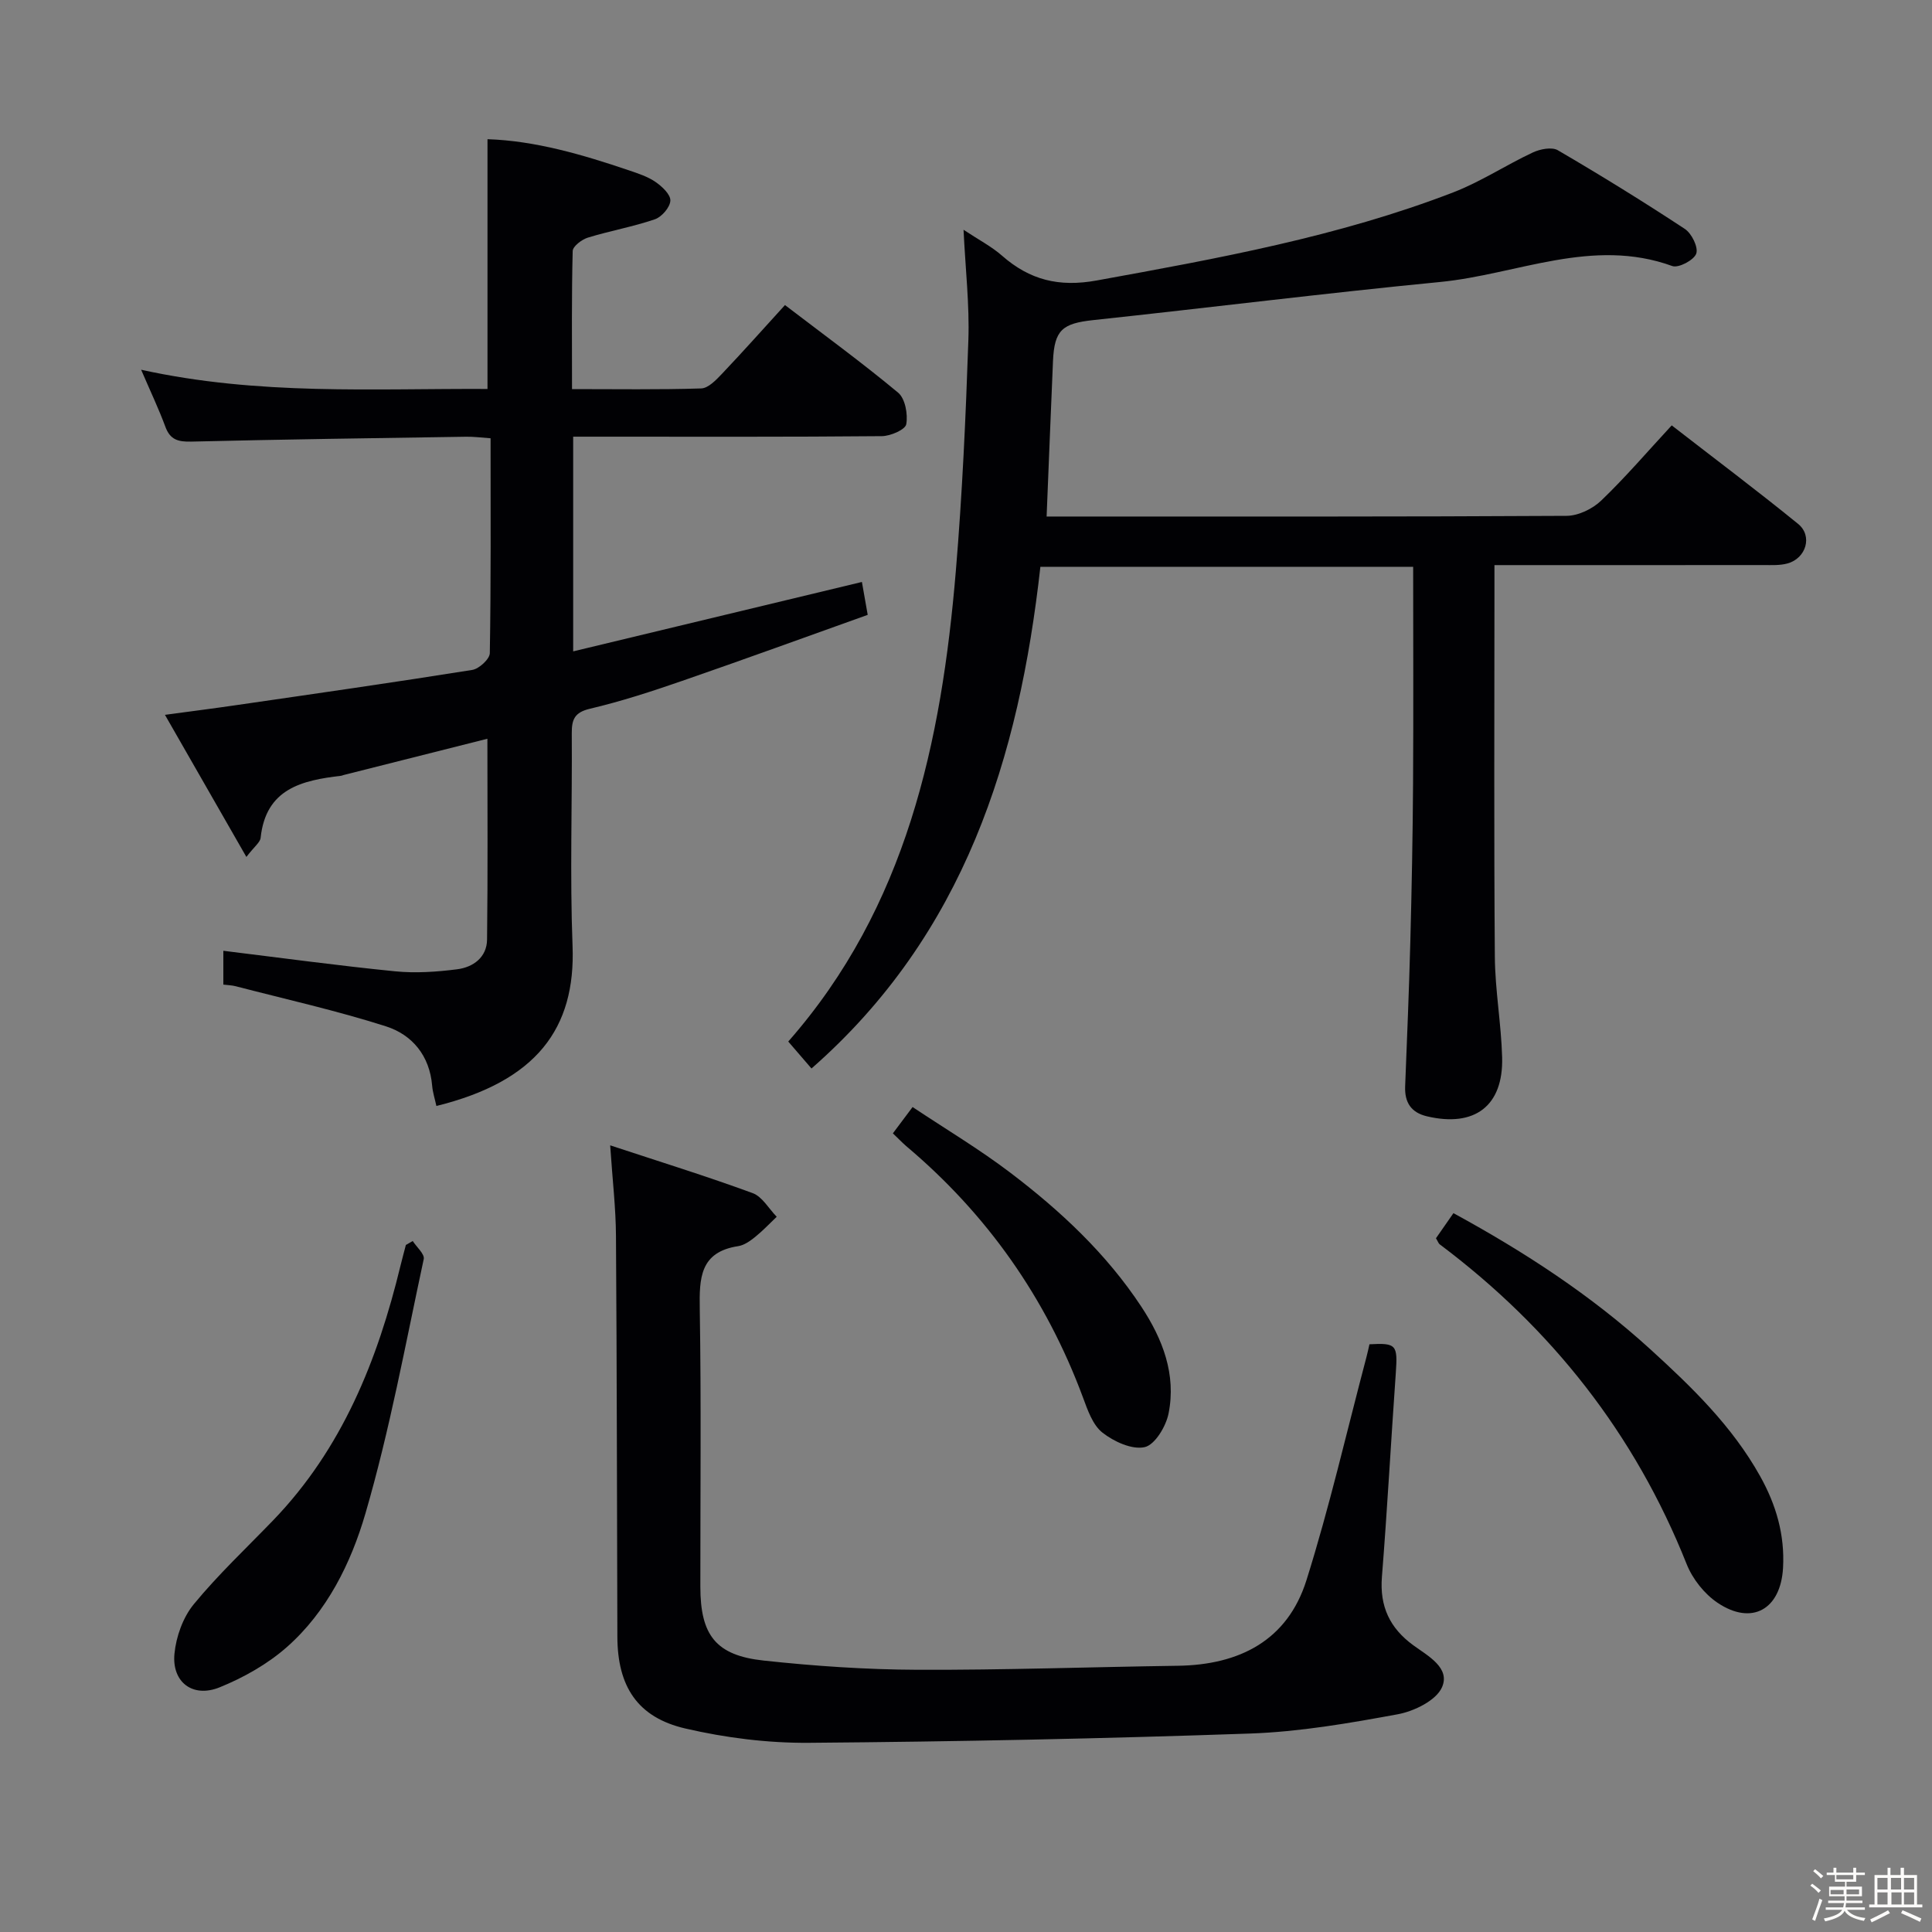 <svg enable-background="new 0 0 400 400" viewBox="0 0 400 400" xmlns="http://www.w3.org/2000/svg"><rect x="0" y="0" width="400" height="400" fill="#808080" stroke="none"/><path d="m374.8 390.4.4-.4c.7.5 1.3 1 1.8 1.4l-.5.5c-.5-.6-1.1-1.1-1.7-1.5zm1 7.3-.6-.3c.5-1.4 1.1-2.8 1.5-4.3.2.1.4.2.6.3-.5 1.3-1 2.8-1.5 4.3zm-.4-10.3.4-.4c.4.3 1 .8 1.7 1.4l-.5.5c-.4-.5-1-1-1.6-1.5zm2.5.3h1.7v-1h.6v1h3.5v-1h.6v1h1.8v.5h-1.8v1.4h-2v1h3.2v2h-3.2v.9h3.3v.5h-3.4c0 .3-.1.6-.1.9h4v.5h-3.7c.7.9 1.9 1.5 3.8 1.7-.1.2-.2.4-.3.6-2.1-.4-3.5-1.1-4-2.1-.4 1-1.8 1.7-4 2.2-.1-.2-.2-.4-.3-.6 2.1-.4 3.4-1 3.8-1.8h-3.4v-.5h3.6c.1-.3.1-.6.2-.9h-3.3v-.5h3.4c0-.3 0-.6 0-.9h-3.2v-2h3.3v-1h-2.1v-1.4h-1.7v-.5zm1.1 3.5v1h2.7c0-.3 0-.4 0-.4 0-.1 0-.2 0-.2 0-.1 0-.2 0-.3h-2.7zm1.2-3v.9h3.5v-.9zm4.7 3h-2.6v.6.4h2.6z" fill="#fcfbfa"/><path d="m393.6 386.7h.6v1.5h2.7v6.1h1.1v.6h-11v-.6h1.1v-6.1h2.7v-1.5h.6v1.5h2.1v-1.5zm-2.7 8.8.4.6c-1.2.6-2.5 1.3-3.8 1.9-.1-.2-.2-.4-.3-.6 1.2-.6 2.5-1.2 3.7-1.9zm-2.2-6.7v2.4h2.1v-2.4zm0 3v2.5h2.1v-2.5zm2.8-3v2.4h2.1v-2.4zm.1 3v2.5h2.1v-2.5h-2.2zm5.9 6.1c-1.4-.7-2.7-1.3-3.9-1.8l.3-.6c1.5.6 2.7 1.2 3.9 1.7zm-1.2-9.1h-2.1v2.4h2.1zm-2.1 3v2.5h2.1v-2.5z" fill="#fcfbfa"/><g fill="#010104"><path d="m168.01 221.22c-1.49-1.73-3.09-3.58-4.81-5.58 24.43-27.79 31.73-61.92 34.7-97.48 1.33-15.88 2.05-31.82 2.59-47.74.25-7.27-.6-14.58-1-22.85 3.16 2.1 5.8 3.46 7.96 5.36 5.74 5.04 11.8 6.56 19.61 5.14 25.02-4.55 50.01-9.06 73.84-18.25 5.69-2.2 10.89-5.65 16.45-8.25 1.51-.71 3.95-1.19 5.19-.46 8.9 5.2 17.68 10.62 26.28 16.28 1.42.93 2.83 3.8 2.37 5.12-.47 1.34-3.68 3.04-4.96 2.57-16.56-6.01-32.1 1.74-48.05 3.3-23.96 2.33-47.86 5.33-71.81 7.89-6.42.69-8.08 2.04-8.36 8.5-.45 10.45-.86 20.91-1.32 32.17h4.66c34.33 0 68.65.06 102.98-.14 2.43-.01 5.37-1.43 7.16-3.14 5.01-4.8 9.55-10.11 14.62-15.59 8.93 6.93 17.69 13.5 26.17 20.4 3.06 2.49 1.66 7.13-2.21 8.19-1.56.43-3.29.33-4.94.33-18.32.02-36.64.01-55.72.01v5.56c0 25.16-.12 50.32.08 75.48.05 6.95 1.32 13.89 1.51 20.86.28 10.07-5.68 14.56-15.57 12.22-3.29-.78-4.63-2.88-4.51-6.17.39-9.97.81-19.95 1.07-29.92.29-10.98.5-21.96.57-32.94.09-14.8.02-29.61.02-44.74-25.83 0-51.22 0-77.18 0-4.41 39.51-15.7 76.09-47.39 103.87z"/><path d="m118.67 90.41v44.45c20.02-4.81 39.61-9.52 59.78-14.37.38 2.17.72 4.05 1.2 6.81-12.85 4.59-25.6 9.24-38.42 13.67-6.27 2.17-12.61 4.24-19.06 5.76-3.26.76-3.81 2.26-3.79 5.13.1 14.66-.4 29.34.16 43.98.66 17.09-7.48 28.03-28.19 33.14-.3-1.41-.76-2.8-.88-4.21-.52-6.2-4.12-10.54-9.57-12.28-10.21-3.26-20.71-5.6-31.1-8.3-.77-.2-1.58-.22-2.56-.34 0-2.67 0-5.11 0-7 11.93 1.46 23.72 3.07 35.56 4.25 4.23.42 8.61.12 12.84-.42 3.33-.42 6.16-2.48 6.2-6.16.17-13.74.07-27.48.07-41.57-9.93 2.5-19.85 5.01-29.77 7.51-.16.04-.31.13-.47.15-8.13.95-15.63 2.65-16.71 12.85-.1.95-1.29 1.79-2.95 3.96-5.75-10.02-11.05-19.26-16.86-29.42 5.62-.76 10.27-1.35 14.91-2.03 16.25-2.36 32.51-4.68 48.72-7.27 1.41-.23 3.61-2.25 3.63-3.47.25-14.64.16-29.29.16-44.49-1.89-.13-3.48-.35-5.07-.32-18.97.29-37.95.55-56.92 1.01-2.69.06-4.35-.37-5.34-3.07-1.36-3.68-3.05-7.23-5.02-11.81 24.38 5.37 48.08 3.86 71.71 3.98 0-17.47 0-34.35 0-51.71 9.86.32 19.65 3.18 29.35 6.47 1.88.64 3.85 1.28 5.45 2.39 1.35.93 3.12 2.59 3.06 3.86-.06 1.38-1.78 3.37-3.2 3.86-4.53 1.55-9.3 2.39-13.89 3.8-1.25.39-3.1 1.79-3.13 2.77-.24 9.29-.14 18.59-.14 28.59 9.22 0 17.99.14 26.75-.14 1.47-.05 3.08-1.75 4.29-3.02 4.34-4.57 8.54-9.29 13.05-14.24 7.99 6.11 15.91 11.88 23.43 18.14 1.46 1.22 2.05 4.47 1.68 6.53-.2 1.13-3.26 2.45-5.04 2.47-19.33.18-38.65.11-57.98.11-1.81 0-3.61 0-5.94 0z"/><path d="m126.33 237.13c10.36 3.42 20.02 6.41 29.49 9.89 2 .73 3.35 3.22 4.99 4.9-1.48 1.41-2.89 2.91-4.48 4.19-1.02.82-2.25 1.7-3.49 1.89-7.93 1.21-8.07 6.61-7.96 13.03.31 19.16.11 38.32.12 57.49.01 10.02 3.19 14.21 13.09 15.28 10.56 1.14 21.22 1.87 31.84 1.91 17.97.07 35.95-.58 53.92-.83 12.75-.18 22.7-5.22 26.64-17.72 4.77-15.16 8.32-30.7 12.39-46.08.25-.93.45-1.88.65-2.76 5.58-.31 5.86.12 5.46 5.89-1 14.09-1.76 28.2-2.88 42.28-.48 6.11 1.63 10.6 6.52 14.16 3.01 2.19 7.69 4.66 5.92 8.68-1.21 2.74-5.76 4.96-9.15 5.59-10.1 1.86-20.33 3.63-30.56 3.99-30.43 1.06-60.88 1.68-91.33 1.92-8.54.07-17.28-1.03-25.61-2.96-9.94-2.3-14.05-8.74-14.08-19.01-.09-27.66-.1-55.32-.29-82.97-.03-5.77-.72-11.54-1.2-18.76z"/><path d="m297.3 256.37c1.2-1.72 2.31-3.32 3.62-5.2 14.84 8.09 28.53 17.04 40.75 28.17 8.63 7.86 16.95 15.92 22.73 26.26 3.33 5.95 5.14 12.16 4.76 19.01-.48 8.59-6.44 12.02-13.57 7.22-2.72-1.83-5.16-4.92-6.38-7.98-10.74-27-27.99-48.86-51.14-66.23-.24-.18-.34-.55-.77-1.25z"/><path d="m85.45 256.94c.8 1.25 2.5 2.7 2.28 3.74-3.79 17.63-7.04 35.43-12.08 52.7-2.98 10.23-7.94 20.3-16.27 27.64-4 3.52-8.94 6.31-13.9 8.32-5.55 2.26-9.93-1.05-9.36-6.95.34-3.54 1.76-7.52 3.99-10.24 5.05-6.14 10.89-11.63 16.43-17.37 14.29-14.83 21.63-33.13 26.38-52.74.35-1.43.74-2.85 1.11-4.28.47-.26.94-.54 1.42-.82z"/><path d="m184.86 234.65c1.39-1.86 2.48-3.31 4.08-5.45 6.86 4.57 13.84 8.73 20.27 13.62 10.36 7.87 19.85 16.73 27.09 27.71 4.43 6.72 7.25 14.03 5.64 22.11-.53 2.67-2.82 6.49-4.94 6.97-2.62.59-6.38-1.14-8.75-3-2.02-1.59-3.07-4.68-4.04-7.3-7.64-20.57-19.83-37.91-36.61-52.04-.86-.75-1.66-1.6-2.74-2.62z"/></g></svg>